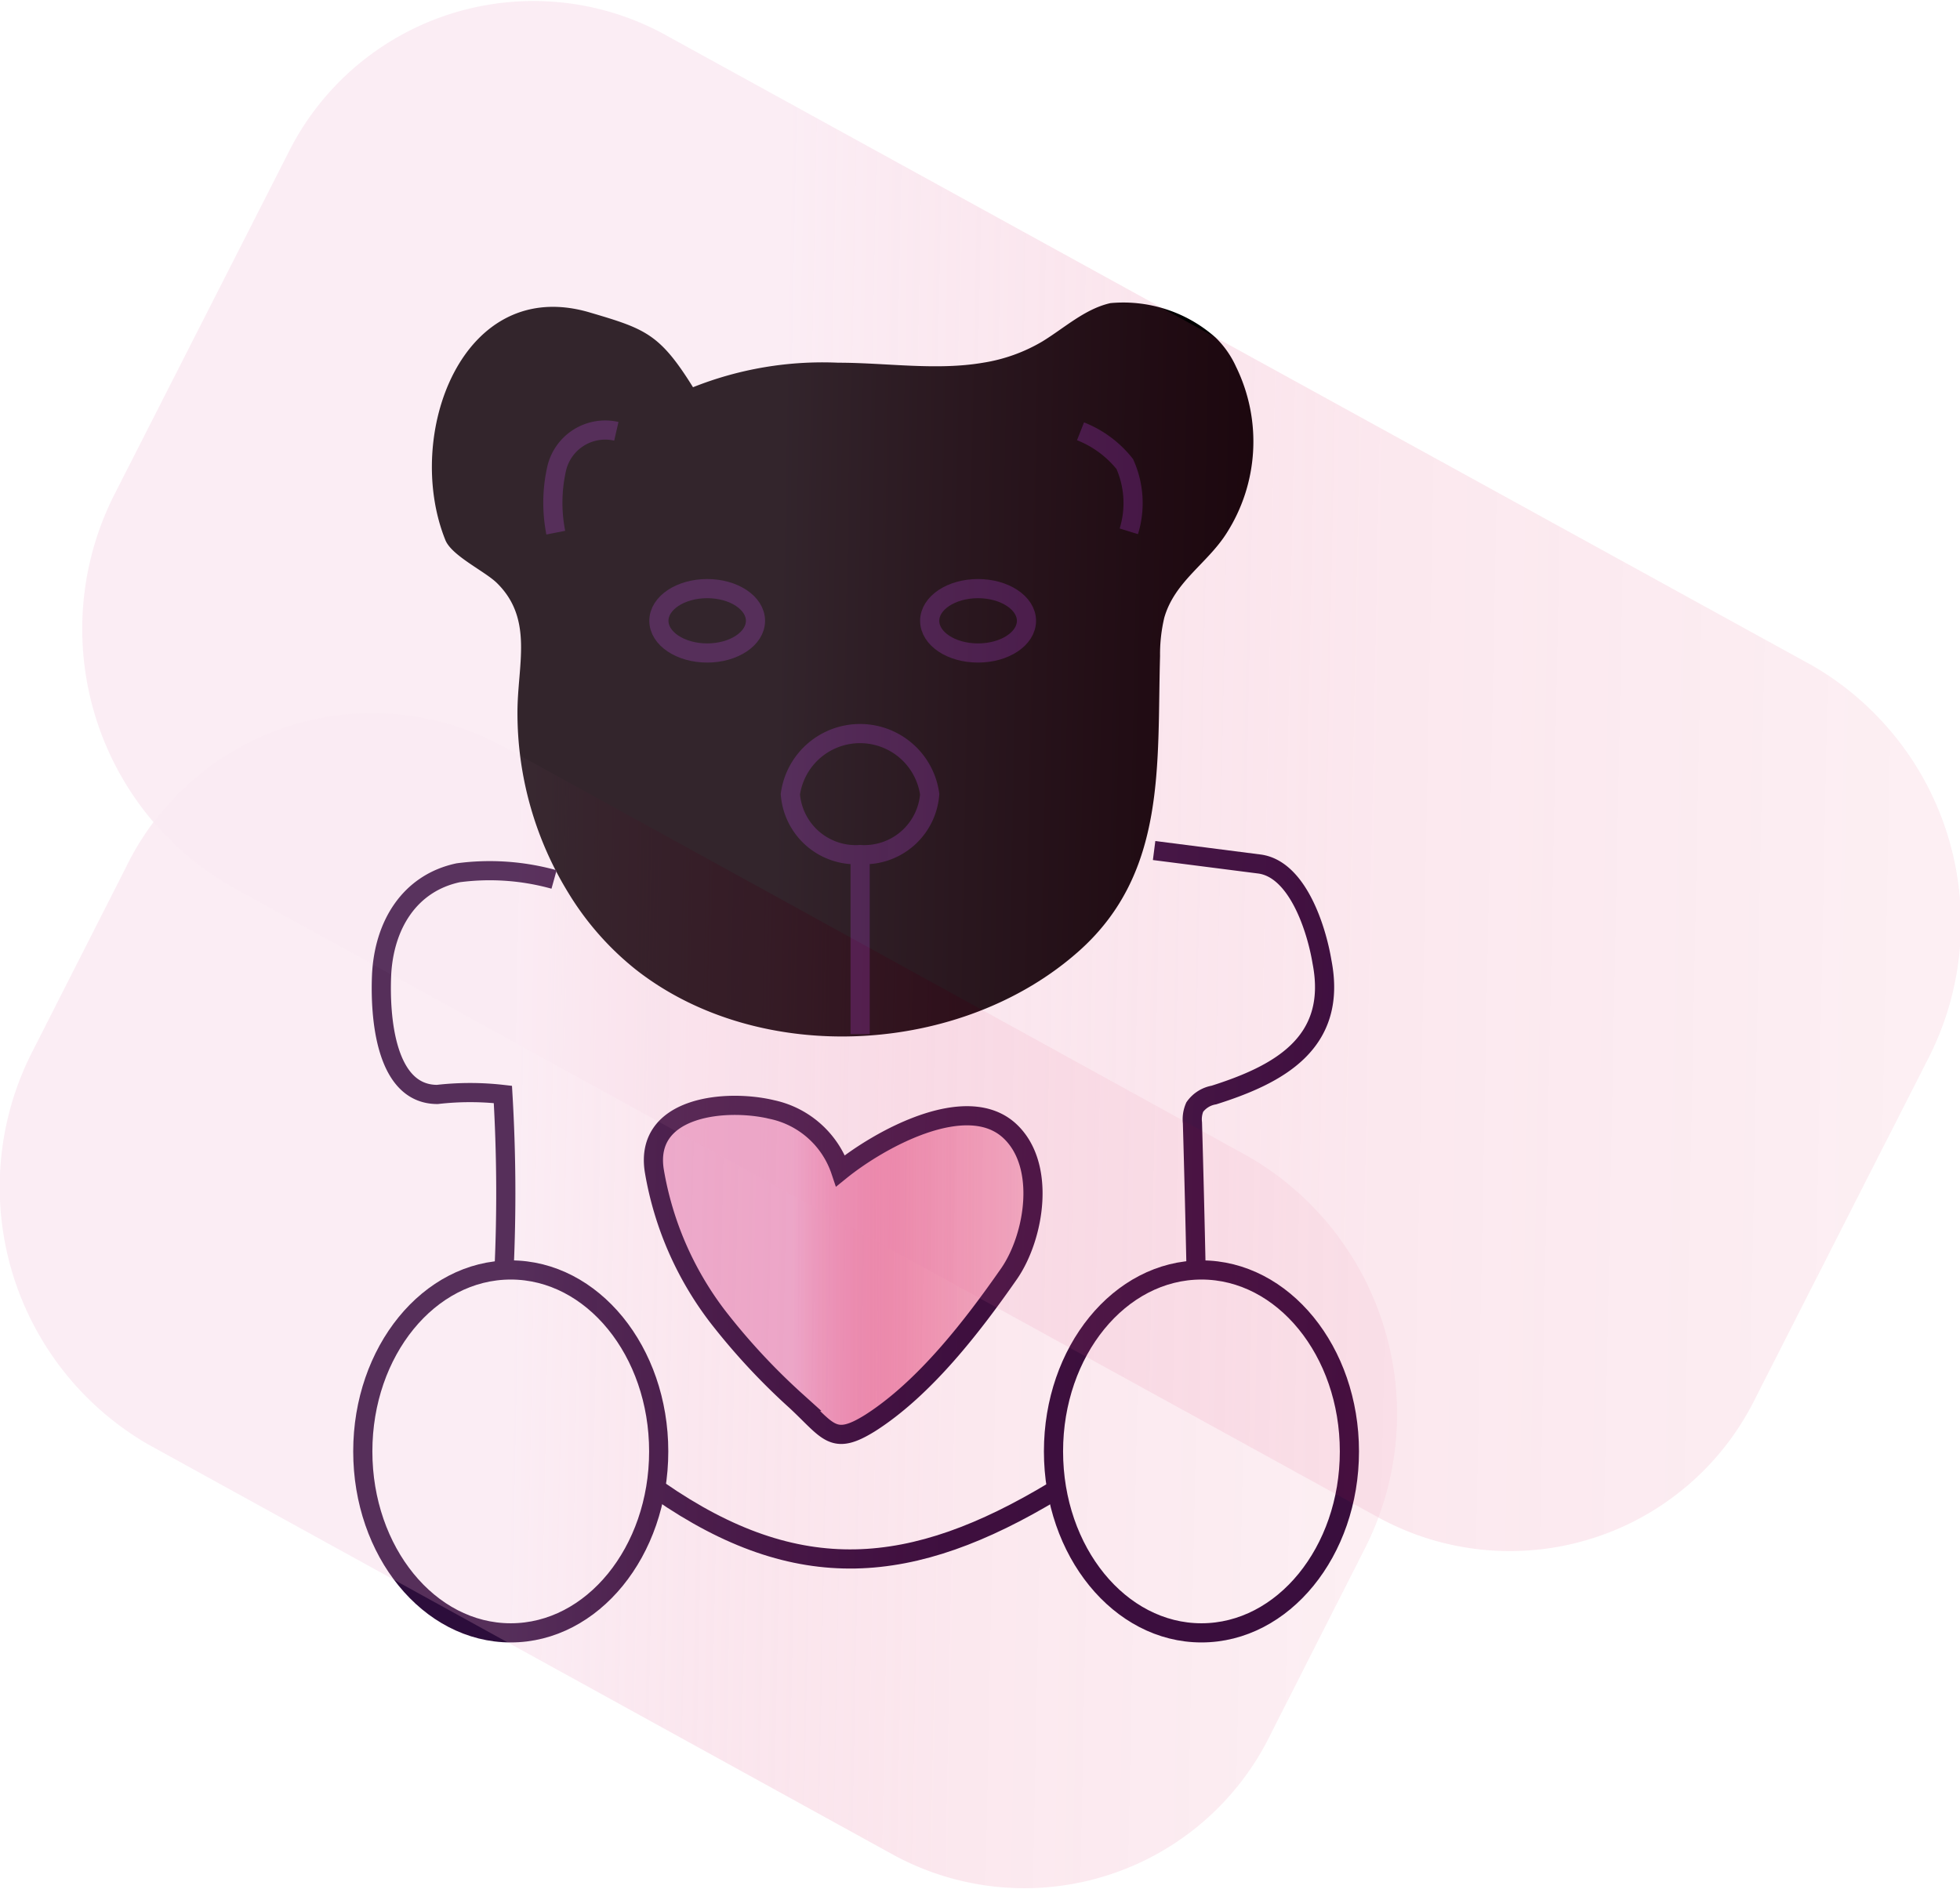 <svg id="teddy_bear" data-name="teddy_bear" xmlns="http://www.w3.org/2000/svg" xmlns:xlink="http://www.w3.org/1999/xlink" viewBox="0 0 102.27 98.57"><defs><style>.cls-1{fill:none;}.cls-1,.cls-2{stroke:#2c0d3b;stroke-miterlimit:10;}.cls-2{fill:url(#linear-gradient);}.cls-3{opacity:0.24;}.cls-4{fill:url(#linear-gradient-2);}.cls-5{fill:url(#linear-gradient-3);}</style><linearGradient id="linear-gradient" x1="34.07" y1="66.28" x2="53.9" y2="66.28" gradientUnits="userSpaceOnUse"><stop offset="0.37" stop-color="#edacce" stop-opacity="0.9"/><stop offset="0.69" stop-color="#db1b5b" stop-opacity="0.43"/><stop offset="0.97" stop-color="#d91b57" stop-opacity="0.3"/></linearGradient><linearGradient id="linear-gradient-2" x1="1.96" y1="44.08" x2="99.42" y2="44.08" gradientTransform="matrix(1.01, -0.02, -0.02, 1.03, 2.85, -4.08)" xlink:href="#linear-gradient"/><linearGradient id="linear-gradient-3" x1="-1.86" y1="70.46" x2="70.63" y2="70.46" gradientTransform="matrix(1.01, -0.02, -0.02, 1.03, 2.85, -4.08)" xlink:href="#linear-gradient"/></defs><title>teddy bar</title><g id="teddy_bear" data-name="teddy bear"><path id="cls-1" d="M51.3,18.93a8.71,8.71,0,0,0,3.09-1.11c1.16-.71,2.22-1.7,3.55-2a7.25,7.25,0,0,1,5.49,1.8,5,5,0,0,1,1.06,1.51A8.88,8.88,0,0,1,64,27.83c-1,1.58-2.71,2.52-3.25,4.41a8.29,8.29,0,0,0-.22,2c-.16,5.66.35,11.27-4.18,15.35-6.13,5.51-16.7,6.11-23.19,1a15.21,15.21,0,0,1-3.51-4A17.94,17.94,0,0,1,27,37.18c0-2.46.85-4.85-1.06-6.74-.62-.62-2.36-1.42-2.7-2.25-2.2-5.46.87-13.86,7.54-11.88,2.88.85,3.64,1.1,5.38,3.9a18.26,18.26,0,0,1,7.57-1.28C46.24,18.93,48.85,19.35,51.3,18.93Z"/><path class="cls-1" d="M55,77.81c-7.41,4.47-13.36,5-20.59,0"/><path class="cls-1" d="M26.3,66.28a87.41,87.41,0,0,0-.06-9.16,15,15,0,0,0-3.42,0c-2.72,0-3-4.05-2.91-6.21.12-2.63,1.46-4.82,4-5.36a12.53,12.53,0,0,1,5,.35"/><path class="cls-1" d="M60.22,44.39l5.47.7c2,.24,3,3.36,3.29,5.11.83,4.26-2.3,5.89-5.64,6.95a1.55,1.55,0,0,0-1,.63,1.61,1.61,0,0,0-.12.82q.11,3.84.19,7.68"/><path class="cls-1" d="M48.51,41.45a3.42,3.42,0,0,1-3.63,3.15,3.42,3.42,0,0,1-3.64-3.15,3.67,3.67,0,0,1,7.27,0Z"/><path class="cls-1" d="M53.56,32.4c0,.93-1.13,1.68-2.53,1.68s-2.52-.75-2.52-1.68,1.13-1.68,2.52-1.68S53.56,31.47,53.56,32.4Z"/><path class="cls-1" d="M39.42,32.4c0,.93-1.13,1.68-2.52,1.68s-2.52-.75-2.52-1.68,1.13-1.68,2.52-1.68S39.42,31.47,39.42,32.4Z"/><ellipse class="cls-1" cx="26.65" cy="75.75" rx="7.72" ry="9.47"/><ellipse class="cls-1" cx="62.69" cy="75.75" rx="7.72" ry="9.47"/><path class="cls-1" d="M29,27.8a8.08,8.08,0,0,1,.05-3.36,2.6,2.6,0,0,1,3.11-1.93"/><path class="cls-1" d="M56.38,22.51a5.54,5.54,0,0,1,2.31,1.71,5,5,0,0,1,.21,3.51"/><line class="cls-1" x1="44.88" y1="44.6" x2="44.88" y2="53.97"/></g><path id="heart" class="cls-2" d="M43.86,61.1c2-1.62,6.54-4.16,8.81-2.09,1.94,1.78,1.31,5.52,0,7.44-1.9,2.73-4.41,6-7.27,7.82-1.93,1.2-2.15.45-3.84-1.13a34.14,34.14,0,0,1-4.13-4.45,17.23,17.23,0,0,1-3.29-7.59c-.53-3.37,3.75-3.77,6.15-3.19A4.84,4.84,0,0,1,43.86,61.1Z"/><g id="bckgrd" class="cls-3"><path class="cls-4" d="M72,79.24l-60-33A15.52,15.52,0,0,1,6,25.75l9-17.69A14.29,14.29,0,0,1,34.57,1.74l60,33a15.52,15.52,0,0,1,6.06,20.47l-9,17.69A14.28,14.28,0,0,1,72,79.24Z"/><path class="cls-5" d="M46.66,96.83,7.74,75.39A15.52,15.52,0,0,1,1.67,54.92l4.91-9.67a14.28,14.28,0,0,1,19.64-6.32L65.14,60.36a15.52,15.52,0,0,1,6.07,20.47L66.3,90.51A14.29,14.29,0,0,1,46.66,96.83Z"/></g></svg>